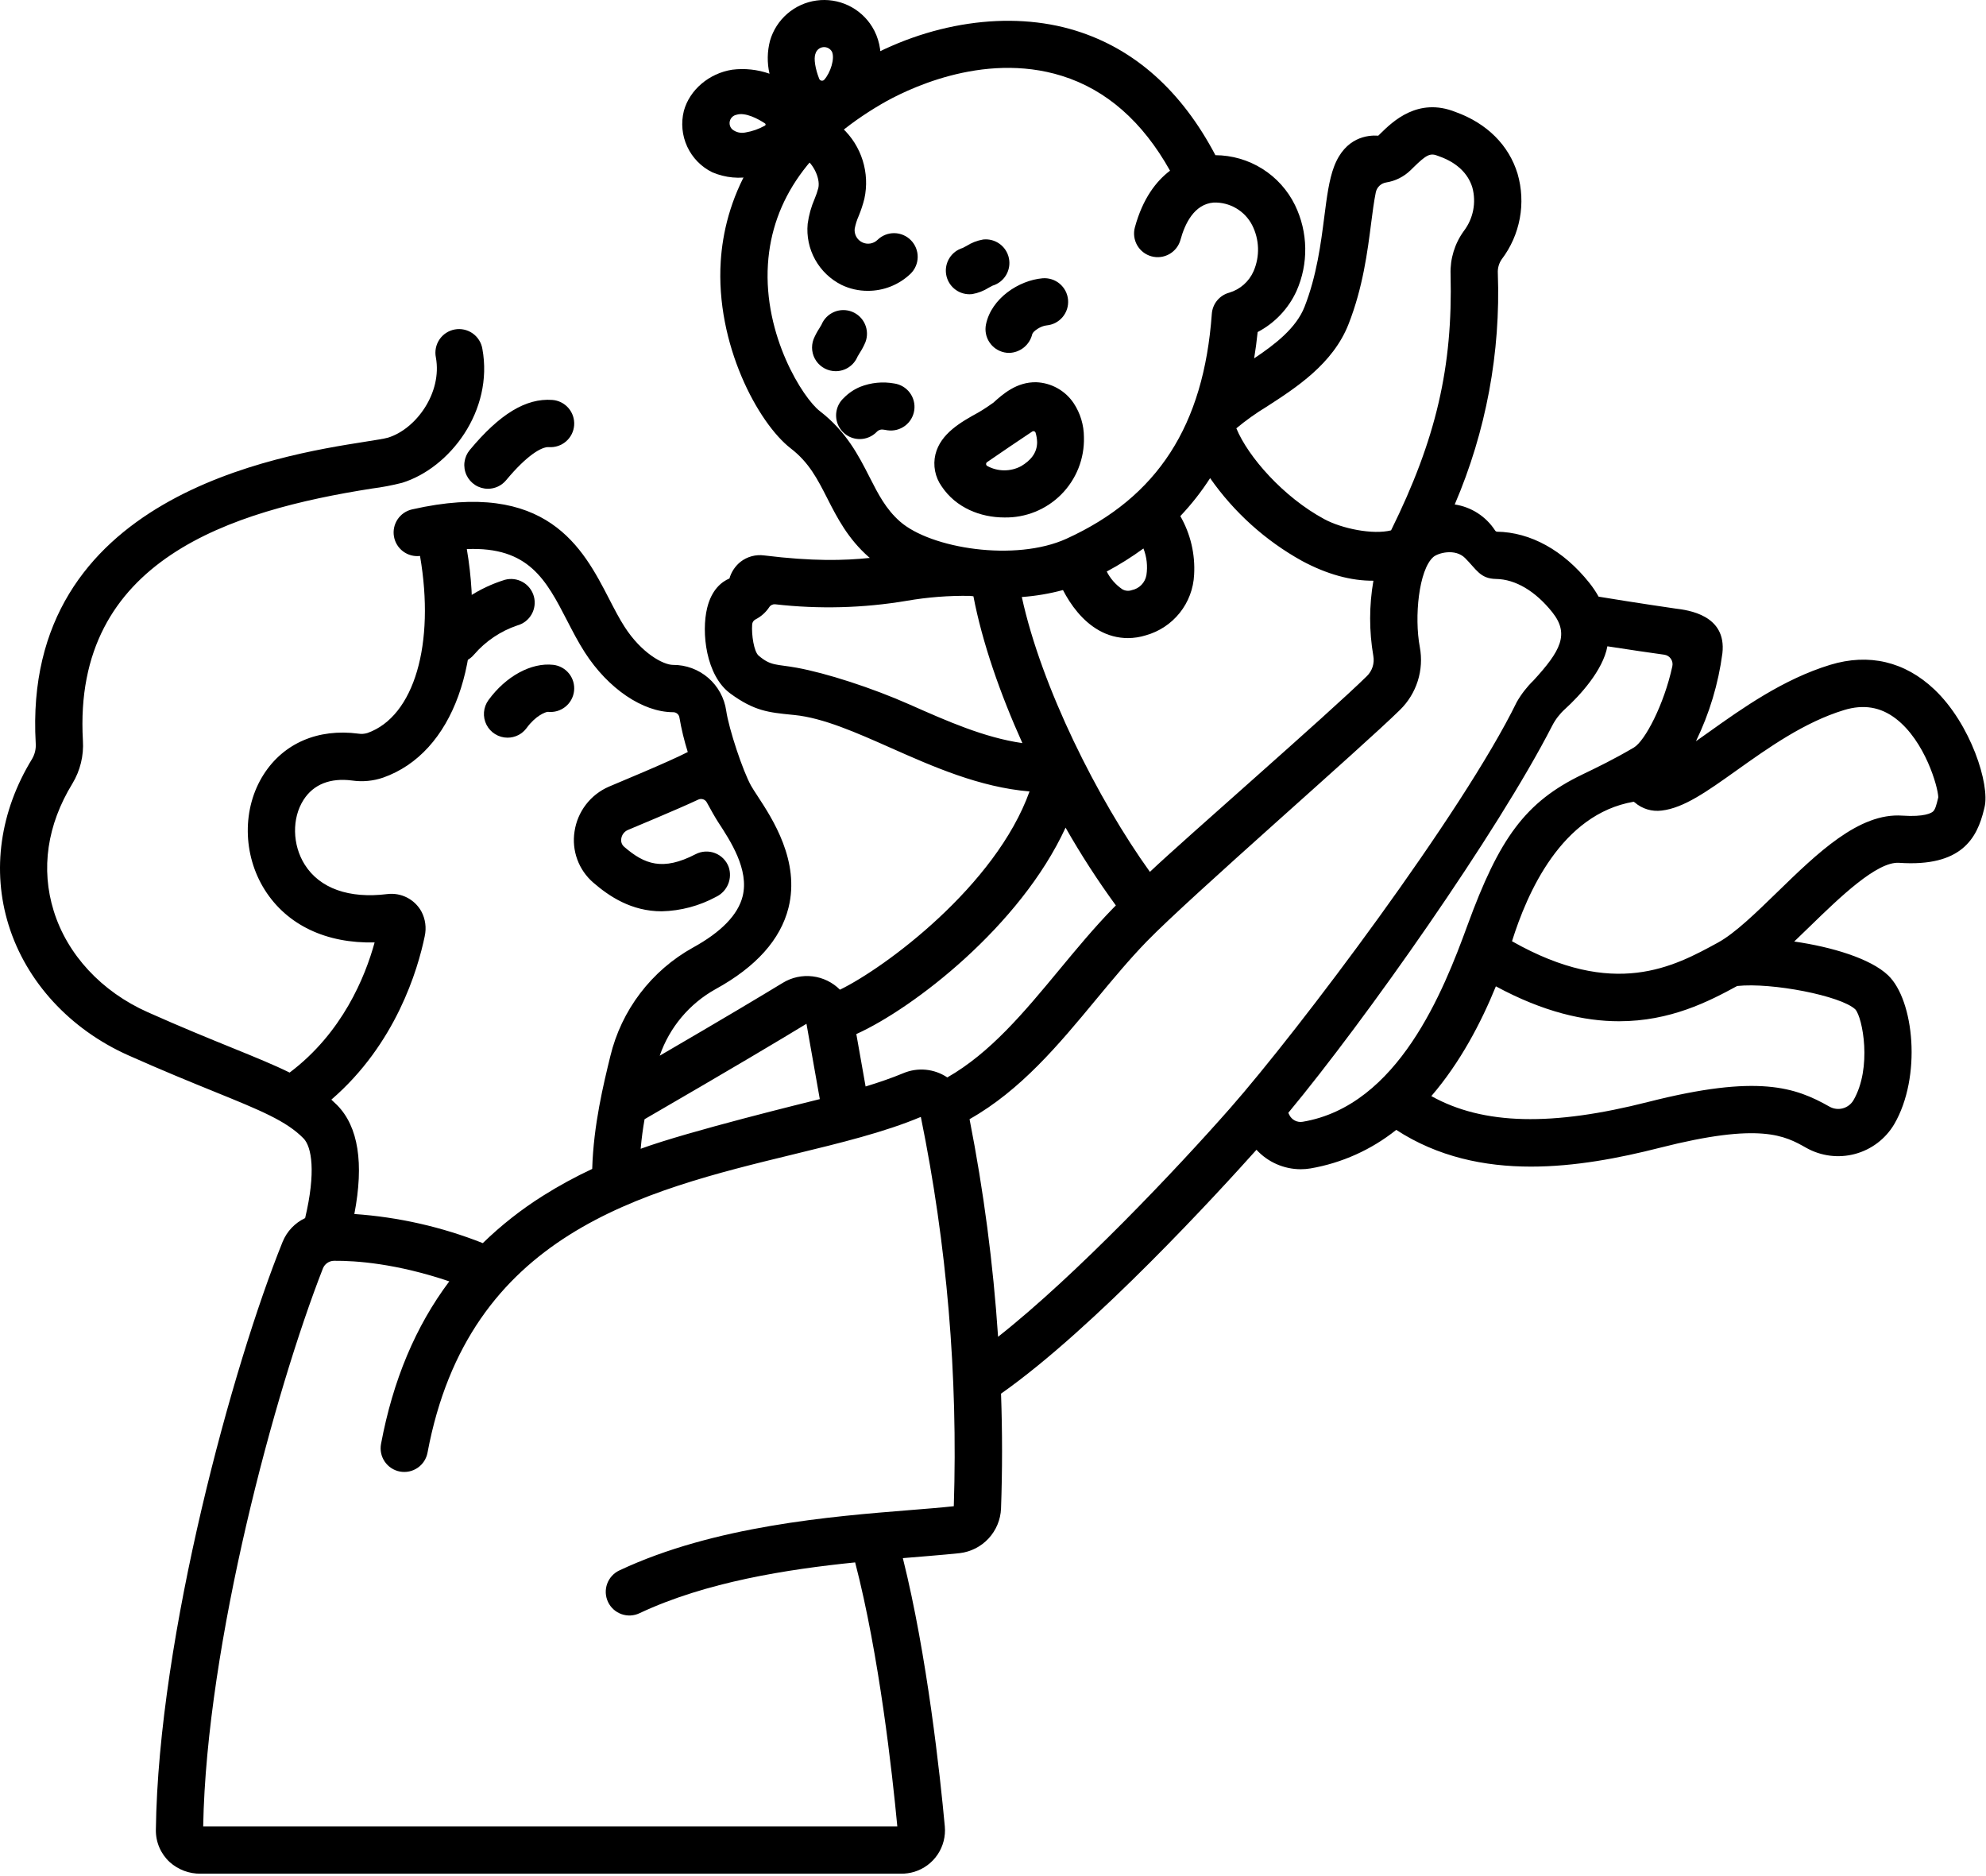 <svg width="504" height="476" viewBox="0 0 504 476" fill="none" xmlns="http://www.w3.org/2000/svg">
<path d="M231.183 60.968C230.633 60.403 229.977 59.953 229.253 59.642C228.529 59.331 227.751 59.166 226.963 59.155C226.175 59.145 225.393 59.29 224.661 59.582C223.929 59.874 223.262 60.308 222.698 60.858C222.193 61.349 221.549 61.673 220.853 61.785C220.157 61.898 219.444 61.793 218.81 61.485C218.176 61.177 217.652 60.681 217.31 60.065C216.968 59.449 216.824 58.743 216.898 58.042C217.111 56.922 217.454 55.83 217.919 54.789C218.509 53.364 218.992 51.897 219.364 50.4C220.061 47.188 219.912 43.85 218.934 40.713C217.955 37.576 216.179 34.746 213.78 32.5C215.94 30.416 217.964 28.194 219.838 25.85C224.118 19.906 224.715 12.25 221.322 6.787C219.867 4.432 217.76 2.55 215.257 1.368C212.753 0.187 209.961 -0.243 207.218 0.131C204.476 0.505 201.9 1.667 199.805 3.476C197.709 5.284 196.184 7.662 195.413 10.321C194.692 13.063 194.647 15.939 195.283 18.703C192.256 17.639 189.023 17.29 185.839 17.683C179.963 18.59 175.008 22.783 173.55 28.13C172.786 31.158 173.084 34.357 174.395 37.192C175.705 40.027 177.948 42.327 180.75 43.707C184.061 45.124 187.734 45.464 191.25 44.68C195.602 43.686 199.8 42.108 203.729 39.989C205.884 40.735 208.3 44.959 207.668 47.726C207.418 48.651 207.107 49.558 206.737 50.441C205.857 52.465 205.261 54.602 204.967 56.79C204.668 59.94 205.331 63.108 206.867 65.874C208.404 68.641 210.742 70.878 213.574 72.29C215.646 73.286 217.918 73.799 220.217 73.79C224.261 73.807 228.153 72.253 231.075 69.457C231.64 68.907 232.091 68.251 232.402 67.526C232.713 66.802 232.878 66.023 232.888 65.235C232.898 64.446 232.753 63.664 232.46 62.931C232.168 62.199 231.733 61.532 231.183 60.968ZM194.097 31.888C192.569 32.742 190.904 33.325 189.177 33.611C188.599 33.735 188 33.73 187.424 33.597C186.848 33.463 186.309 33.204 185.845 32.838C185.551 32.566 185.338 32.218 185.23 31.832C185.122 31.446 185.123 31.038 185.233 30.653C185.343 30.268 185.557 29.92 185.852 29.65C186.147 29.379 186.512 29.195 186.905 29.119C189.116 28.397 192.439 30.178 194.141 31.319C194.19 31.35 194.23 31.395 194.257 31.447C194.283 31.499 194.294 31.558 194.29 31.616C194.285 31.675 194.265 31.731 194.231 31.779C194.197 31.827 194.151 31.864 194.097 31.888ZM206.946 13.629C207.065 13.193 207.311 12.802 207.653 12.506C207.995 12.21 208.417 12.023 208.866 11.968C209.314 11.914 209.769 11.993 210.172 12.198C210.575 12.403 210.908 12.723 211.129 13.118C211.91 14.818 210.78 18.418 209.176 20.231C209.088 20.327 208.977 20.399 208.853 20.441C208.729 20.482 208.597 20.491 208.469 20.467C208.34 20.443 208.22 20.387 208.12 20.303C208.019 20.22 207.942 20.112 207.895 19.991C206.934 17.588 206.44 14.849 206.946 13.629ZM246.031 74.66C244.591 74.66 243.199 74.142 242.109 73.201C241.019 72.259 240.304 70.957 240.095 69.533C239.885 68.108 240.195 66.655 240.968 65.44C241.741 64.225 242.925 63.328 244.304 62.914C244.559 62.787 244.963 62.569 245.251 62.414C246.541 61.59 247.982 61.031 249.491 60.769C250.979 60.601 252.477 60.996 253.689 61.877C254.901 62.757 255.74 64.059 256.04 65.526C256.341 66.994 256.082 68.52 255.314 69.807C254.546 71.093 253.325 72.045 251.891 72.477C251.637 72.605 251.234 72.822 250.946 72.977C249.654 73.802 248.21 74.362 246.7 74.623C246.478 74.648 246.254 74.66 246.031 74.66ZM212.08 94.177C211.11 94.177 210.155 93.942 209.296 93.492C208.437 93.042 207.7 92.391 207.148 91.593C206.595 90.796 206.245 89.877 206.125 88.915C206.006 87.953 206.122 86.976 206.463 86.068C206.862 85.104 207.352 84.18 207.926 83.308C208.102 83.017 208.362 82.591 208.472 82.388C209.072 80.93 210.222 79.767 211.673 79.15C213.124 78.533 214.759 78.512 216.225 79.091C217.692 79.671 218.871 80.804 219.508 82.246C220.145 83.689 220.19 85.323 219.631 86.798C219.23 87.762 218.74 88.686 218.168 89.559C217.991 89.849 217.731 90.275 217.621 90.479C217.166 91.574 216.397 92.509 215.411 93.167C214.424 93.826 213.265 94.177 212.08 94.177ZM217.699 90.282C217.684 90.319 217.671 90.357 217.655 90.394C217.672 90.355 217.686 90.317 217.699 90.282ZM254.874 131.291C248.815 131.291 242.588 128.833 238.968 123.399C238.143 122.238 237.575 120.914 237.303 119.516C237.03 118.118 237.059 116.678 237.388 115.292C238.695 109.944 244.003 107.016 248.267 104.664C249.334 104.076 251.85 102.383 252.084 102.173C254.432 100.057 257.97 96.867 263.002 96.982C264.89 97.06 266.733 97.584 268.381 98.51C270.029 99.436 271.435 100.738 272.484 102.31C274.169 104.865 275.07 107.857 275.076 110.918C275.152 113.599 274.683 116.268 273.697 118.763C272.711 121.258 271.229 123.527 269.34 125.432C267.452 127.337 265.196 128.838 262.709 129.845C260.223 130.853 257.558 131.344 254.876 131.291H254.874ZM250.493 117.254C250.415 117.309 250.351 117.382 250.308 117.467C250.266 117.552 250.245 117.647 250.247 117.742C250.25 117.838 250.277 117.931 250.324 118.014C250.372 118.096 250.44 118.166 250.521 118.216C251.839 118.942 253.317 119.327 254.822 119.337C256.327 119.347 257.81 118.981 259.138 118.272C261.516 116.854 263.195 114.959 263.197 112.192C263.174 111.384 263.045 110.582 262.813 109.808C262.788 109.722 262.744 109.643 262.683 109.578C262.623 109.512 262.547 109.462 262.464 109.431C262.38 109.4 262.29 109.389 262.202 109.4C262.113 109.41 262.028 109.441 261.954 109.49C259.778 110.919 252.816 115.639 250.493 117.254ZM256.105 89.536C255.69 89.535 255.276 89.493 254.87 89.408C253.311 89.079 251.946 88.145 251.075 86.811C250.203 85.477 249.897 83.853 250.222 82.293C251.602 75.653 258.586 71.138 264.539 70.608C265.324 70.538 266.115 70.624 266.866 70.86C267.618 71.096 268.316 71.477 268.921 71.983C269.525 72.489 270.024 73.109 270.389 73.807C270.753 74.505 270.977 75.269 271.047 76.054C271.117 76.839 271.031 77.63 270.795 78.382C270.559 79.133 270.177 79.831 269.672 80.436C269.166 81.04 268.546 81.539 267.848 81.904C267.149 82.268 266.386 82.492 265.601 82.562C264.101 82.694 262.164 84.043 261.961 84.774C261.647 86.103 260.903 87.291 259.844 88.152C258.784 89.013 257.47 89.5 256.105 89.536ZM218.181 111.4C216.978 111.4 215.802 111.038 214.808 110.362C213.813 109.686 213.044 108.726 212.601 107.607C212.159 106.488 212.063 105.263 212.326 104.089C212.589 102.915 213.198 101.847 214.076 101.024C215.273 99.785 216.711 98.805 218.302 98.143C221.045 97.063 224.034 96.769 226.935 97.294C228.51 97.521 229.93 98.364 230.884 99.638C231.837 100.912 232.245 102.513 232.018 104.088C231.791 105.663 230.948 107.084 229.674 108.037C228.4 108.991 226.799 109.399 225.224 109.172C224.108 109.01 223.71 108.791 222.851 109.267C222.648 109.42 222.458 109.59 222.285 109.776C221.174 110.821 219.706 111.402 218.181 111.4ZM128.803 187.163C127.696 187.162 126.611 186.855 125.668 186.276C124.725 185.697 123.961 184.868 123.459 183.882C122.958 182.895 122.739 181.789 122.827 180.686C122.915 179.583 123.306 178.525 123.958 177.631C128.369 171.574 134.809 168.062 140.385 168.68C141.966 168.856 143.413 169.653 144.407 170.896C145.401 172.138 145.861 173.725 145.685 175.307C145.509 176.888 144.712 178.335 143.469 179.329C142.226 180.323 140.639 180.783 139.058 180.607C138.458 180.607 135.926 181.581 133.658 184.694C133.101 185.46 132.371 186.083 131.527 186.512C130.683 186.941 129.75 187.164 128.803 187.163ZM123.825 124.01C122.685 124.009 121.569 123.684 120.607 123.072C119.645 122.46 118.878 121.587 118.394 120.555C117.911 119.523 117.731 118.375 117.877 117.244C118.022 116.114 118.487 115.048 119.216 114.172C126.83 105.02 133.487 100.982 140.162 101.472C140.948 101.53 141.714 101.741 142.418 102.096C143.122 102.45 143.75 102.939 144.264 103.535C144.779 104.132 145.172 104.824 145.419 105.572C145.666 106.32 145.764 107.109 145.706 107.895C145.649 108.681 145.437 109.448 145.083 110.152C144.729 110.856 144.239 111.483 143.643 111.998C143.046 112.513 142.354 112.905 141.606 113.152C140.858 113.4 140.069 113.498 139.283 113.44C137.491 113.321 133.758 115.453 128.44 121.84C127.878 122.519 127.173 123.066 126.375 123.441C125.577 123.816 124.706 124.01 123.825 124.01ZM115.694 168.233C114.552 168.233 113.435 167.907 112.472 167.294C111.509 166.681 110.741 165.806 110.258 164.771C109.775 163.737 109.597 162.587 109.745 161.455C109.893 160.323 110.361 159.257 111.094 158.382C115.577 153.073 121.488 149.161 128.127 147.108C129.663 146.692 131.301 146.903 132.682 147.696C134.062 148.488 135.071 149.796 135.487 151.332C135.903 152.868 135.691 154.506 134.899 155.887C134.107 157.267 132.799 158.276 131.263 158.692C127.012 160.131 123.224 162.684 120.296 166.085C119.733 166.758 119.029 167.3 118.234 167.671C117.439 168.042 116.571 168.234 115.694 168.233Z" fill="black"/>
<path d="M490.869 174.9C483.399 167.839 474.269 165.69 464.457 168.682C452.507 172.328 442.088 179.749 433.716 185.711C432.626 186.487 431.505 187.285 430.392 188.063C433.81 181.037 436.075 173.508 437.102 165.763C438.22 156.01 428.39 154.798 425.16 154.4C425.16 154.4 414.694 152.881 405.691 151.382C404.997 150.143 404.203 148.963 403.316 147.855C396.756 139.631 388.427 135.029 379.864 134.9C379.764 134.878 379.67 134.835 379.588 134.774C379.505 134.714 379.437 134.636 379.387 134.547C378.243 132.796 376.742 131.307 374.982 130.177C373.222 129.047 371.243 128.302 369.175 127.992C377.123 109.479 380.859 89.432 380.113 69.3C380.043 68.055 380.388 66.822 381.094 65.795C383.411 62.742 384.983 59.191 385.683 55.423C386.384 51.655 386.194 47.776 385.128 44.095C382.928 36.838 377.341 31.274 369.387 28.414C359.8 24.582 353.387 30.88 350.295 33.914L349.774 34.422C347.146 34.238 341.398 34.771 338.56 42.251C337.274 45.644 336.718 49.991 336.073 55.024C335.221 61.675 334.162 69.953 331.057 77.857C328.95 83.221 323.649 87.336 318.272 90.926C318.63 88.755 318.926 86.53 319.161 84.25C323.504 81.974 326.968 78.322 329.011 73.865C330.543 70.42 331.304 66.683 331.24 62.914C331.176 59.145 330.289 55.435 328.641 52.045C326.789 48.26 323.917 45.068 320.348 42.829C316.778 40.59 312.654 39.393 308.441 39.373C299.856 23.065 287.97 12.443 273.049 7.794C256.191 2.54 235.481 5.619 217.655 16.028C190.581 31.838 183.815 52.081 182.907 66.28C181.561 87.3 192.382 107.38 200.707 113.796C205.316 117.345 207.472 121.578 209.969 126.481C212.403 131.259 215.162 136.681 220.488 141.346C220.569 141.417 220.66 141.483 220.742 141.554C214.172 142.236 206.242 142.438 193.942 140.925C192.88 140.779 191.799 140.849 190.764 141.128C189.729 141.407 188.761 141.892 187.916 142.552C186.572 143.635 185.594 145.107 185.116 146.766C183.129 147.613 180.599 149.597 179.462 154.236C177.943 160.436 179.149 171.436 185.362 175.971C191.424 180.398 195.027 180.757 200.995 181.351L201.595 181.411C208.911 182.144 217.251 185.845 226.081 189.764C236.764 194.505 248.623 199.754 261.271 200.805C252.686 224.758 224.639 245.52 213.159 251.105C211.288 249.229 208.841 248.037 206.211 247.722C203.58 247.406 200.921 247.984 198.659 249.364C193.315 252.621 183.78 258.328 167.421 267.854C169.905 260.667 174.955 254.651 181.602 250.96C191.865 245.324 198.088 238.377 200.102 230.313C203.057 218.469 196.033 207.74 192.259 201.977C191.566 200.919 190.968 200.005 190.608 199.362C188.508 195.614 184.97 184.949 184.298 180.341C183.837 177.098 182.218 174.133 179.739 171.992C177.26 169.852 174.09 168.682 170.815 168.7C168.285 168.695 162.795 165.7 158.51 159.043C157.155 156.943 155.91 154.528 154.593 151.975C147.943 139.094 138.834 121.453 104.549 129.25C103.053 129.593 101.745 130.496 100.895 131.775C100.044 133.053 99.716 134.608 99.978 136.121C100.24 137.634 101.071 138.988 102.302 139.907C103.532 140.825 105.067 141.236 106.592 141.057C110.438 163.318 105.16 181.757 93.254 185.974C92.505 186.208 91.711 186.265 90.936 186.14C80.736 184.795 71.994 188.558 66.929 196.463C61.436 205.037 61.541 216.815 67.187 225.771C72.816 234.696 82.792 239.418 95.071 239.11C92.686 247.805 86.919 262.03 73.503 272.134C69.471 270.152 64.729 268.221 58.94 265.868C53.206 263.538 46.069 260.637 37.478 256.808C25.771 251.589 17.078 242.227 13.633 231.121C10.322 220.456 11.96 209.289 18.368 198.821C20.356 195.535 21.289 191.718 21.04 187.886C18.409 141.87 58.846 129.55 94.37 123.958C96.954 123.63 99.515 123.143 102.039 122.501C114.208 118.732 125.299 104.172 122.413 88.501C122.282 87.716 121.995 86.964 121.57 86.291C121.146 85.617 120.591 85.035 119.939 84.578C119.288 84.121 118.551 83.799 117.773 83.629C116.995 83.459 116.192 83.446 115.409 83.591C114.626 83.735 113.879 84.033 113.213 84.469C112.546 84.904 111.973 85.468 111.527 86.127C111.081 86.787 110.77 87.528 110.613 88.309C110.456 89.089 110.456 89.893 110.613 90.674C112.268 99.666 105.578 108.84 98.49 111.035C97.678 111.287 95.049 111.7 92.505 112.1C70.978 115.5 5.47 125.81 9.064 188.576C9.17 189.966 8.847 191.356 8.139 192.558C-0.008 205.858 -2.125 220.819 2.178 234.679C6.648 249.079 17.736 261.143 32.597 267.768C41.371 271.679 48.61 274.621 54.428 276.985C66.176 281.76 72.647 284.39 77.008 288.816C79.115 290.954 80.208 297.374 77.434 309.052C74.843 310.271 72.805 312.42 71.724 315.072C59.119 346.219 40.178 415.172 39.555 464.272C39.532 465.803 39.831 467.321 40.434 468.728C41.038 470.136 41.93 471.4 43.055 472.439C45.211 474.38 48.02 475.435 50.921 475.391H228.654C229.79 475.403 230.921 475.245 232.009 474.92C234.433 474.185 236.528 472.636 237.942 470.535C239.356 468.433 240.002 465.909 239.77 463.387C238.587 450.587 235.307 420.026 229.121 395.328C230.057 395.252 240.247 394.435 243.552 394.064C246.36 393.733 248.959 392.411 250.88 390.337C252.802 388.263 253.922 385.571 254.038 382.746C254.384 373.032 254.384 363.309 254.038 353.596C277.702 336.981 309.538 302.145 318.864 291.72C320.293 293.272 322.027 294.513 323.959 295.362C325.89 296.212 327.976 296.653 330.086 296.658C330.924 296.658 331.76 296.588 332.586 296.45C340.544 295.077 348.025 291.713 354.334 286.672C364.902 293.548 376.679 295.992 388.534 295.992C399.671 295.992 410.88 293.845 421.213 291.215C446.813 284.7 452.957 288.164 458.372 291.221C462.136 293.338 466.578 293.898 470.75 292.783C474.922 291.667 478.491 288.964 480.696 285.251C487.716 273.243 485.776 253.777 479.151 247.451C474.687 243.189 464.823 240.242 455.33 238.883C456.683 237.589 458.03 236.289 459.371 234.983C466.909 227.651 476.335 218.547 481.929 218.913C497.823 220.005 501.746 212.656 503.503 205.328L503.631 204.796C505.023 199.1 500.172 183.7 490.869 174.9ZM321.398 103.217C328.912 98.371 338.262 92.339 342.227 82.243C345.875 72.953 347.04 63.857 347.975 56.543C348.29 54.088 348.675 51.078 349.138 48.827C349.266 48.19 349.584 47.608 350.05 47.156C350.517 46.705 351.11 46.406 351.75 46.3C354.084 45.936 356.248 44.858 357.943 43.213C358.192 42.972 358.445 42.724 358.704 42.47C362.045 39.187 362.982 38.754 364.985 39.57C365.072 39.605 365.159 39.639 365.248 39.67C369.648 41.231 372.548 43.962 373.648 47.57C374.158 49.454 374.229 51.43 373.853 53.346C373.477 55.261 372.665 57.064 371.481 58.616C369.169 61.8 367.986 65.664 368.121 69.597C368.705 93.107 364.453 111.416 353.021 134.563C348.371 135.728 340.546 134.116 336.121 131.741C325.695 126.141 316.715 115.87 313.753 108.67C316.163 106.665 318.718 104.843 321.398 103.217ZM220.664 121.034C217.908 115.622 214.783 109.488 208.031 104.288C203.818 101.043 193.72 85.2 194.883 67.046C195.933 50.624 205.631 36.946 223.706 26.391C229.313 23.117 249.182 12.924 269.479 19.25C280.75 22.762 289.96 30.85 296.926 43.308C293.426 45.95 290.008 50.347 288.009 57.668C287.801 58.428 287.745 59.221 287.845 60.003C287.944 60.785 288.196 61.539 288.586 62.224C289.375 63.605 290.681 64.617 292.216 65.037C293.751 65.456 295.39 65.248 296.772 64.459C298.154 63.67 299.166 62.365 299.585 60.83C300.699 56.751 303.058 51.803 307.975 51.392C309.977 51.322 311.957 51.82 313.687 52.829C315.418 53.837 316.827 55.315 317.752 57.092C318.673 58.893 319.185 60.876 319.252 62.899C319.318 64.921 318.936 66.934 318.135 68.792C317.564 70.098 316.714 71.264 315.646 72.208C314.577 73.152 313.316 73.851 311.949 74.257C310.747 74.582 309.677 75.272 308.885 76.233C308.094 77.193 307.62 78.376 307.531 79.618C305.487 108.002 293.777 126.13 270.677 136.67C257.689 142.598 236.216 139.175 228.402 132.323C224.811 129.174 222.889 125.4 220.664 121.034ZM290.929 145.945C290.763 146.872 290.323 147.729 289.664 148.403C289.006 149.077 288.16 149.537 287.237 149.725C286.834 149.872 286.403 149.926 285.976 149.883C285.549 149.84 285.138 149.702 284.772 149.478C283.117 148.336 281.774 146.799 280.864 145.006C284.101 143.276 287.213 141.323 290.178 139.16C291.025 141.315 291.285 143.656 290.93 145.945H290.929ZM230.953 178.8C221.219 174.48 209.632 170.766 202.19 169.414C197.017 168.474 195.673 169.033 192.521 166.346C191.343 165.346 190.685 161.121 190.881 158.432C190.9 158.167 190.986 157.911 191.132 157.689C191.278 157.467 191.479 157.287 191.715 157.165C193.143 156.441 194.357 155.357 195.236 154.019C195.398 153.776 195.624 153.583 195.888 153.46C196.153 153.336 196.446 153.288 196.736 153.319C207.838 154.589 219.063 154.293 230.082 152.439C235.397 151.515 240.788 151.097 246.182 151.188C246.465 151.221 246.747 151.262 247.031 151.288C249.271 162.988 253.784 175.95 259.457 188.541C249.817 187.16 240.264 182.928 230.953 178.8ZM259.313 151.475C262.843 151.222 266.341 150.63 269.757 149.707C271.696 153.468 274.712 157.601 278.911 159.952C281.135 161.22 283.65 161.891 286.211 161.9C287.763 161.895 289.305 161.656 290.786 161.191C294.183 160.243 297.195 158.248 299.394 155.491C301.594 152.734 302.869 149.354 303.038 145.832C303.346 140.634 302.13 135.46 299.538 130.945C302.353 127.977 304.884 124.752 307.099 121.313C313.175 130.002 321.155 137.188 330.431 142.323C336.754 145.718 342.886 147.392 348.538 147.339C347.44 153.653 347.433 160.108 348.518 166.425C348.685 167.351 348.622 168.304 348.333 169.199C348.044 170.095 347.539 170.906 346.863 171.56C337.282 180.995 300.303 213.133 291.819 221.209C278.586 202.788 264.299 174.393 259.313 151.471V151.475ZM204.664 259.754L208.047 278.867C205.002 279.64 174.729 287.015 162.589 291.467C162.824 288.767 163.161 286.313 163.577 283.967C185.919 271.025 198.207 263.688 204.664 259.754ZM107.782 237.543C108.261 235.403 107.957 233.161 106.924 231.227C106.082 229.72 104.81 228.498 103.27 227.717C101.731 226.937 99.993 226.632 98.28 226.844C88.571 228.057 81.136 225.4 77.335 219.371C74.171 214.353 74.045 207.594 77.035 202.936C79.556 198.999 83.822 197.306 89.368 198.036C92.02 198.416 94.724 198.159 97.257 197.286C114.971 191.019 123.274 167.667 118.469 139.317C134.199 138.655 138.605 147.164 143.93 157.478C145.32 160.17 146.757 162.954 148.423 165.54C154.344 174.734 163.123 180.684 170.794 180.699C171.187 180.686 171.571 180.819 171.872 181.072C172.174 181.325 172.372 181.679 172.428 182.069C172.933 185.025 173.639 187.944 174.541 190.805C169.512 193.395 156.38 198.777 154.491 199.605C152.197 200.605 150.196 202.172 148.676 204.16C147.156 206.148 146.167 208.49 145.803 210.966C145.429 213.352 145.669 215.794 146.5 218.062C147.331 220.33 148.726 222.349 150.553 223.929C154.564 227.397 160.201 231.217 167.931 231.217C172.769 231.104 177.51 229.839 181.761 227.528C183.126 226.869 184.2 225.732 184.781 224.333C185.362 222.934 185.408 221.37 184.91 219.939C184.612 219.145 184.149 218.424 183.551 217.822C182.954 217.221 182.236 216.752 181.445 216.448C180.653 216.144 179.807 216.012 178.96 216.059C178.114 216.106 177.287 216.332 176.534 216.722C168.183 221.048 163.561 219.312 158.4 214.85C158.105 214.596 157.881 214.269 157.753 213.901C157.624 213.533 157.595 213.138 157.668 212.756C157.738 212.286 157.925 211.842 158.213 211.464C158.5 211.086 158.877 210.787 159.311 210.594C160.911 209.894 171.605 205.504 177.205 202.874C177.59 202.692 178.03 202.665 178.434 202.8C178.838 202.934 179.175 203.219 179.375 203.595C180.262 205.256 181.626 207.63 182.223 208.544C185.38 213.364 190.148 220.644 188.464 227.402C187.294 232.09 183.045 236.475 175.833 240.435C170.627 243.325 166.078 247.265 162.473 252.004C158.867 256.743 156.285 262.178 154.888 267.967C153.171 275.005 150.616 285.417 150.288 296.578C145.975 298.592 141.792 300.874 137.764 303.41C132.279 306.864 127.171 310.884 122.524 315.404C112.101 311.281 101.106 308.79 89.924 308.018C92.396 295.148 90.945 285.863 85.556 280.392C85.081 279.913 84.592 279.449 84.09 279C100.451 264.9 106.033 246.016 107.786 237.543H107.782ZM242.052 382.155C238.968 382.497 235.236 382.796 230.927 383.141C211.143 384.726 181.247 387.121 157.195 398.441C156.478 398.774 155.835 399.245 155.301 399.828C154.767 400.411 154.353 401.093 154.084 401.836C153.815 402.579 153.695 403.368 153.731 404.158C153.768 404.947 153.96 405.722 154.296 406.437C154.633 407.152 155.107 407.793 155.693 408.325C156.278 408.856 156.962 409.266 157.707 409.532C158.451 409.798 159.24 409.914 160.03 409.874C160.819 409.833 161.593 409.638 162.306 409.298C179.152 401.369 199.777 398.162 217.016 396.412C223.123 419.867 226.448 449.943 227.716 463.389H51.564C52.398 417.068 69.784 352.9 81.937 321.852C82.158 321.279 82.546 320.786 83.05 320.436C83.554 320.086 84.151 319.895 84.765 319.887C90.365 319.837 100.652 320.587 114.018 325.108C105.465 336.508 99.729 350.173 96.695 366.356C96.402 367.92 96.742 369.538 97.641 370.851C98.54 372.165 99.925 373.068 101.489 373.361C103.054 373.654 104.671 373.314 105.985 372.415C107.299 371.516 108.202 370.131 108.495 368.567C118.928 312.921 162.82 302.25 201.545 292.835C213.345 289.967 224.484 287.258 233.686 283.383C240.313 315.868 243.121 349.017 242.052 382.155ZM240.405 273.366C238.779 272.274 236.906 271.605 234.957 271.417C233.007 271.229 231.042 271.53 229.237 272.291C226.305 273.511 223.084 274.617 219.67 275.663L217.315 262.363C231.757 255.847 258.932 234.963 270.415 209.984C274.294 216.8 278.555 223.39 283.179 229.725C282.925 229.985 282.667 230.236 282.414 230.497C277.614 235.431 273.145 240.832 268.819 246.054C259.874 256.851 251.364 267.1 240.405 273.366ZM312.136 281.22C298.736 296.442 273.18 323.497 253.289 339.171C252.05 320.631 249.632 302.188 246.05 283.956C259.076 276.596 268.718 264.985 278.061 253.706C282.238 248.664 286.561 243.45 291.02 238.858C302.071 227.487 345.442 189.804 355.29 180.106C357.37 178.072 358.917 175.556 359.794 172.782C360.671 170.008 360.851 167.06 360.318 164.2C358.868 156.5 360.065 144.589 363.726 141.339C364.915 140.283 369.302 139.088 371.802 141.588C374.746 144.532 375.629 146.83 379.678 146.894C384.59 146.97 389.652 149.969 393.935 155.338C398.36 160.884 396.035 165.165 389.152 172.661C387.489 174.277 386.062 176.119 384.911 178.133C371.245 206.125 329.439 261.566 312.136 281.22ZM330.592 284.614C329.912 284.73 329.212 284.623 328.599 284.306C327.986 283.99 327.492 283.483 327.192 282.862L326.943 282.341C346.409 258.916 380.006 211.253 393.901 184.147C394.729 182.539 395.84 181.095 397.182 179.884C400.846 176.563 406.808 170.096 407.917 163.978C413.287 164.825 419.117 165.657 422.355 166.111C422.687 166.157 423.006 166.271 423.291 166.446C423.577 166.62 423.824 166.852 424.016 167.127C424.208 167.401 424.341 167.712 424.408 168.04C424.474 168.369 424.472 168.707 424.402 169.035C422.293 178.792 417.429 188.022 414.634 189.667C409.534 192.667 405.32 194.696 401.6 196.487C387.088 203.473 380.486 212.65 372.373 234.86C366.33 251.41 354.827 280.541 330.592 284.614ZM470.838 256.106C472.688 258.148 475.156 270.947 470.338 279.193C469.732 280.195 468.759 280.921 467.625 281.216C466.492 281.51 465.288 281.35 464.271 280.769C455.659 275.906 446.252 272.461 418.255 279.585C394.019 285.751 376.479 285.485 363.238 278.1C370.567 269.591 375.88 259.436 379.618 250.25C391.696 256.78 402.044 259.111 410.879 259.111C423.9 259.111 433.645 254.095 440.849 250.168C449.613 249.226 467.211 252.645 470.838 256.106ZM491.832 202.53C491.406 204.306 491.106 205.42 490.532 205.917C490.14 206.254 488.424 207.326 482.749 206.941C471.768 206.176 461.21 216.453 451.004 226.379C445.741 231.498 440.304 236.791 436.01 239.136C424.798 245.271 409.65 253.536 383.71 238.809C387.529 226.65 396.193 206.567 414.599 203.414C414.697 203.475 414.792 203.542 414.883 203.614C415.81 204.415 416.896 205.011 418.07 205.363C419.243 205.715 420.478 205.815 421.693 205.656C427.286 205.022 433.193 200.814 440.675 195.486C448.737 189.745 457.875 183.236 467.957 180.161C472.925 178.645 477.23 179.356 481.116 182.334C488.523 188.011 491.824 199.646 491.889 202.282L491.832 202.53Z" fill="black"/>
</svg>

